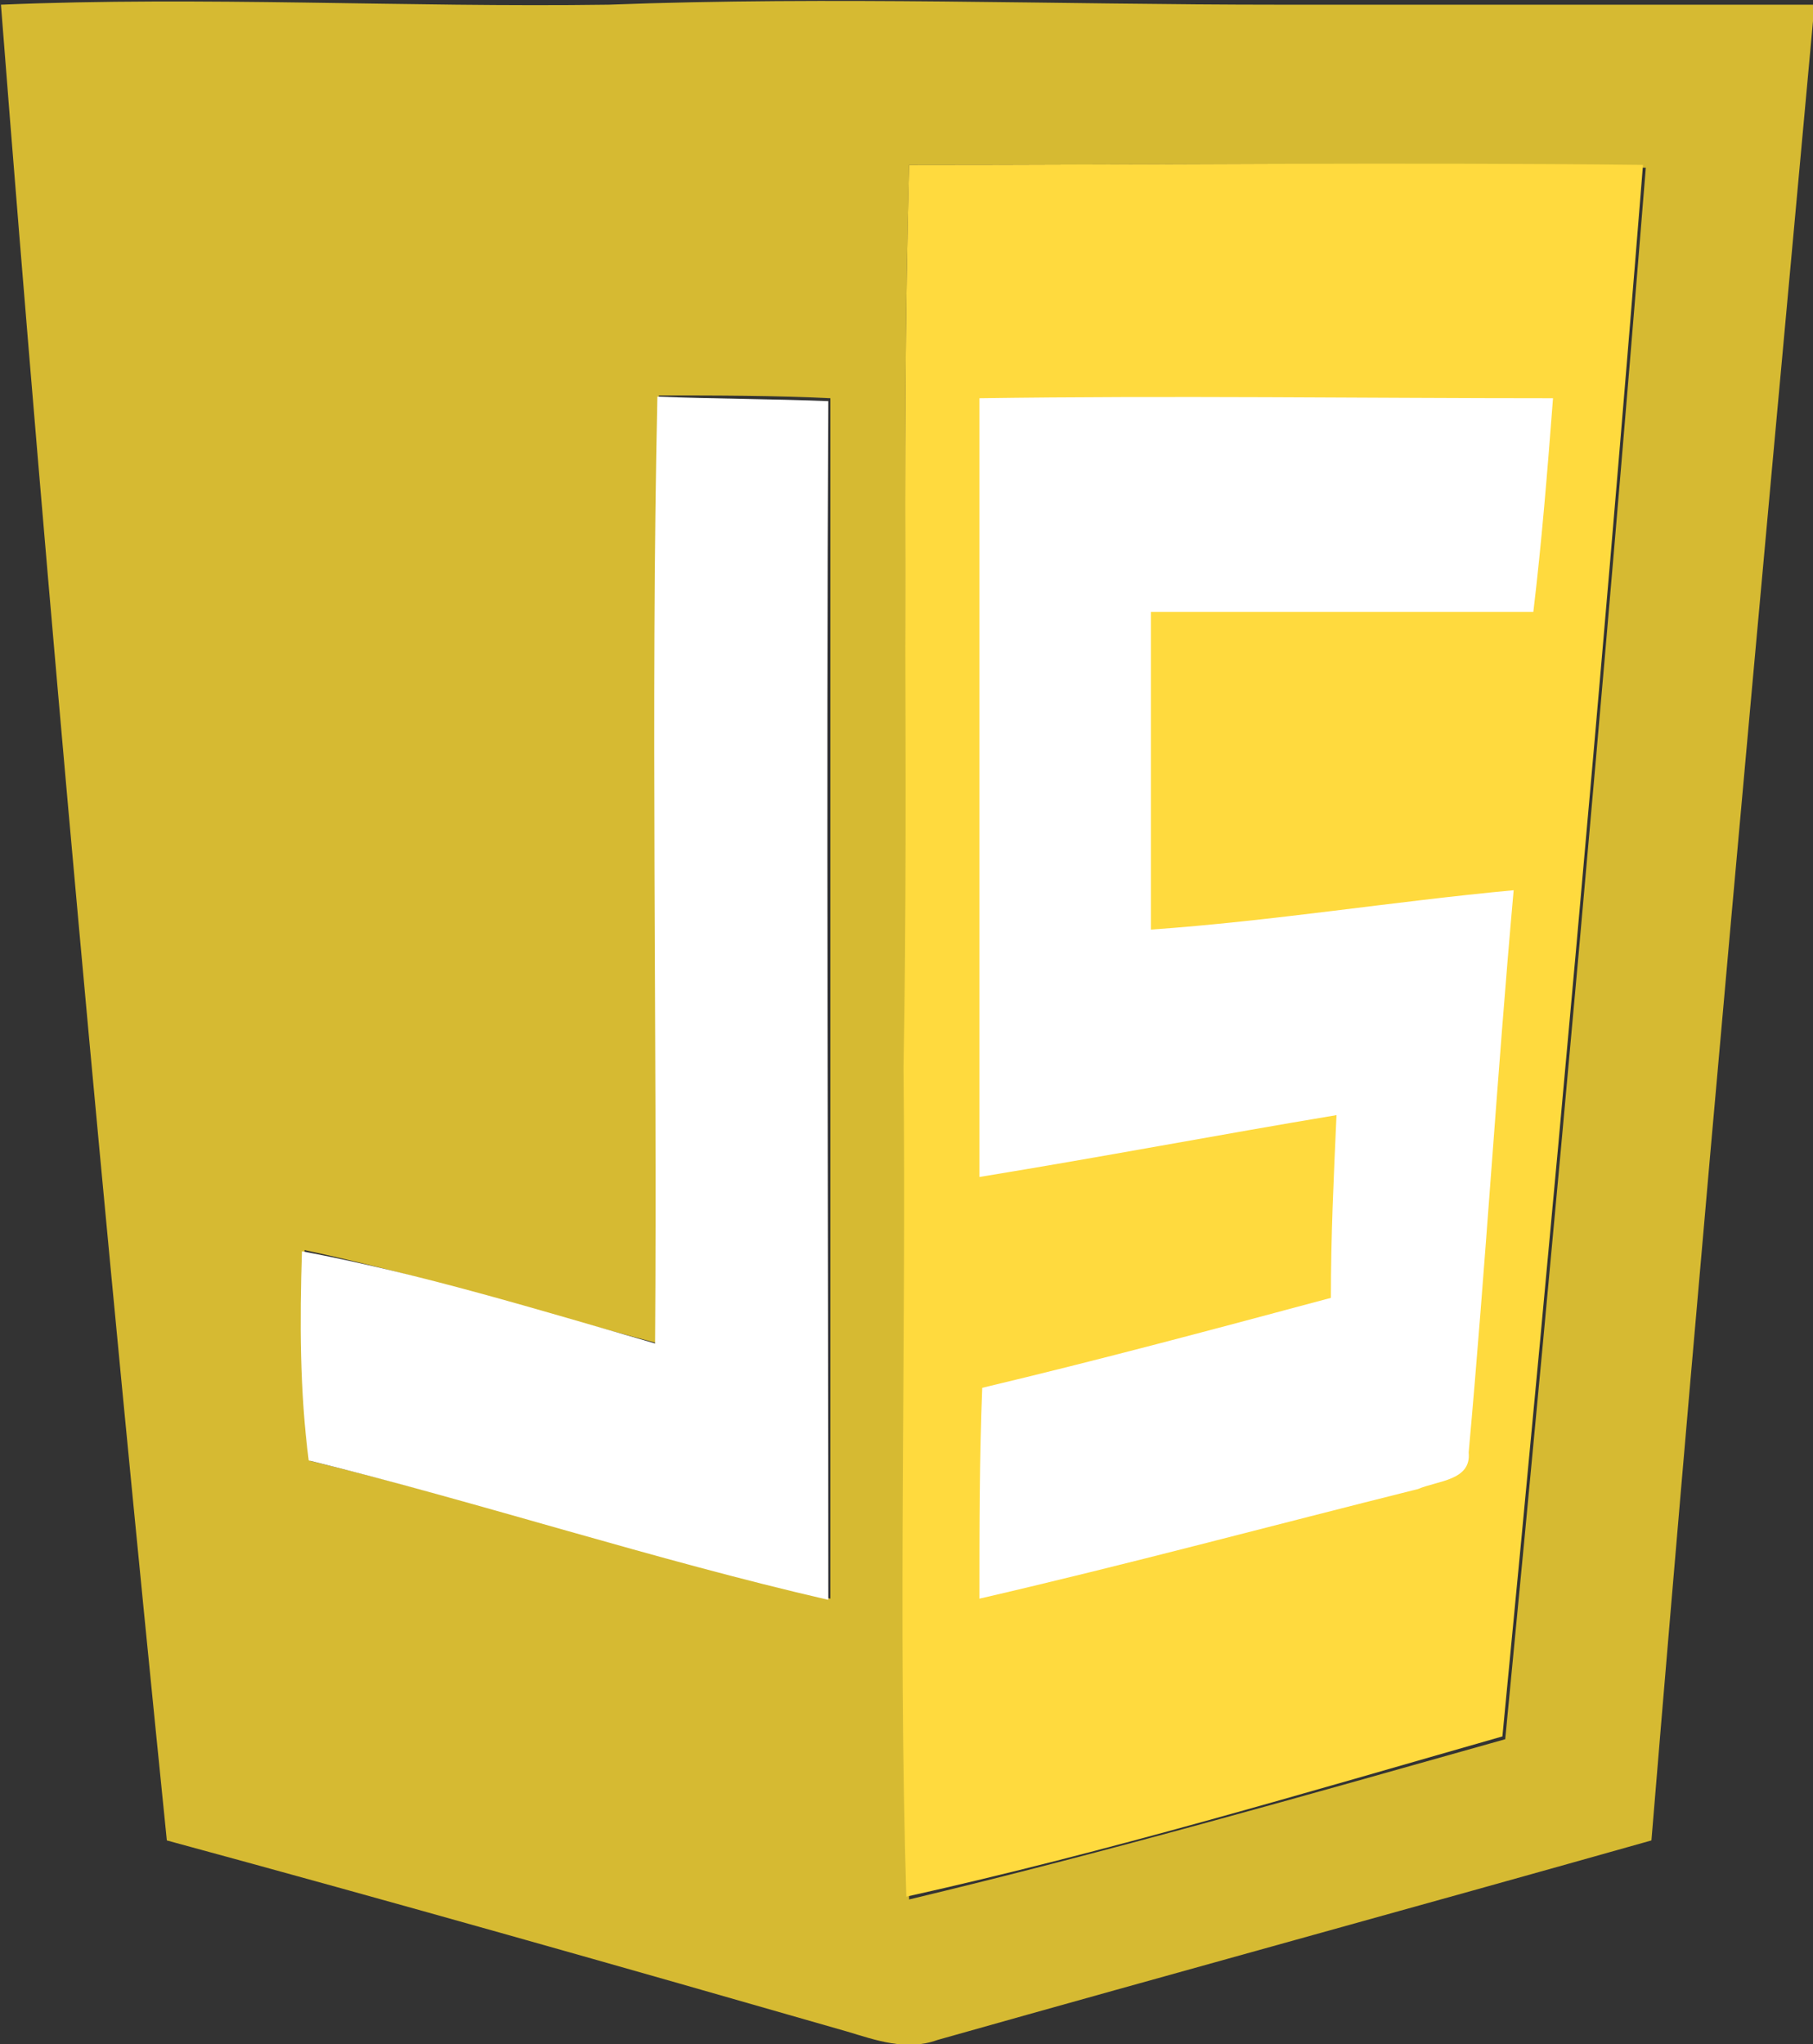 <?xml version="1.0" encoding="utf-8"?>
<!-- Generator: Adobe Illustrator 19.0.0, SVG Export Plug-In . SVG Version: 6.00 Build 0)  -->
<svg version="1.1" id="Layer_1" xmlns="http://www.w3.org/2000/svg" xmlns:xlink="http://www.w3.org/1999/xlink" x="0px" y="0px"
	 viewBox="0 0 80.6 90.9" style="enable-background:new 0 0 80.6 90.9;" xml:space="preserve">
<rect x="0" y="0" width="80.6" height="90.9" fill="#333333" stroke="none"/>
<style type="text/css">
	.st0{display:none;fill:#FFFFFF;}
	.st1{fill:#FFFFFF;}
	.st2{fill:#D6BA32;}
	.st3{fill:#FFDA3E;}
</style>
<g id="g8487" transform="translate(-202.576,-38.464)">
	<path id="path3806" class="st0" d="M223.1,97.1c0.1-14-0.2-28.1,0.1-42.1
		c2.5,0.1,5.1,0.1,7.6,0.2c-0.1,17.8,0,35.6,0,53.3c-7.8-1.8-15.4-4.3-23.1-6.2c-0.4-3.1-0.4-6.2-0.3-9.3
		C212.7,94,217.9,95.6,223.1,97.1z"/>
</g>
<g id="g8487_1_" transform="translate(-202.576,-38.464)">
	<polygon id="XMLID_1_" class="st1" points="268.6,106 245.3,111 245.3,54.9 273,54.9 	"/>
	<g id="g3768" transform="matrix(1.25,0,0,1.25,-2.507,174.172)">
		<path id="path3770" class="st2" d="M164.1-108.4c7.2-0.3,14.4,0.1,21.6,0c8-0.3,15.9,0,23.9,0
			c6.3,0,12.6,0,19,0c-2,21.8-4,43.5-5.8,65.3c-8.5,2.4-16.9,4.7-25.4,7.1c-1.1,0.4-2.2,0-3.2-0.3c-8-2.3-16.1-4.6-24.2-6.8
			C167.8-64.8,165.8-86.6,164.1-108.4 M196.4-102.7c-0.3,10.7,0,21.5-0.1,32.2c0.1,9.8-0.1,19.6,0.1,29.5c7.1-1.7,14.1-3.7,21.2-5.7
			c1.8-18.6,3.5-37.3,5-55.9C213.8-102.8,205.1-102.7,196.4-102.7 M187.4-60.8c-4.2-1.1-8.3-2.4-12.5-3.3c-0.1,2.5-0.1,5,0.2,7.5
			c6.2,1.5,12.3,3.5,18.5,4.9c0-14.2,0-28.4,0-42.7c-2-0.1-4-0.1-6.1-0.1C187.3-83.3,187.5-72,187.4-60.8L187.4-60.8z"/>
	</g>
	<g id="g3796" transform="matrix(1.25,0,0,1.25,-2.507,174.172)">
		<path id="path3798" class="st3" d="M196.4-102.7c8.7,0,17.4-0.1,26.1,0
			c-1.5,18.7-3.2,37.3-5,55.9c-7,2-14,4.1-21.2,5.7c-0.3-9.8,0-19.6-0.1-29.5C196.4-81.3,196.1-92,196.4-102.7 M198.9-94.4
			c0,9.2,0,18.5,0,27.7c4.3-0.7,8.5-1.5,12.7-2.2c-0.1,2.2-0.2,4.3-0.2,6.5c-4.1,1.1-8.2,2.2-12.4,3.2c-0.1,2.5-0.1,5-0.1,7.5
			c5.2-1.2,10.4-2.6,15.6-3.9c0.7-0.3,1.9-0.3,1.8-1.3c0.6-6.6,1-13.3,1.6-20c-4.3,0.4-8.6,1.1-12.9,1.4c0-3.8,0-7.5,0-11.3
			c4.5,0,9,0,13.6,0c0.3-2.5,0.5-5,0.7-7.6C212.6-94.4,205.7-94.5,198.9-94.4L198.9-94.4z"/>
	</g>
	<path id="path3806_1_" class="st1" d="M231.7,98.2c0.1-14-0.2-28.1,0.1-42.1
		c2.5,0.1,5.1,0.1,7.6,0.2c-0.1,17.8,0,35.6,0,53.3c-7.8-1.8-15.4-4.3-23.1-6.2c-0.4-3.1-0.4-6.2-0.3-9.3
		C221.3,95.1,226.5,96.7,231.7,98.2z"/>
</g>
</svg>
